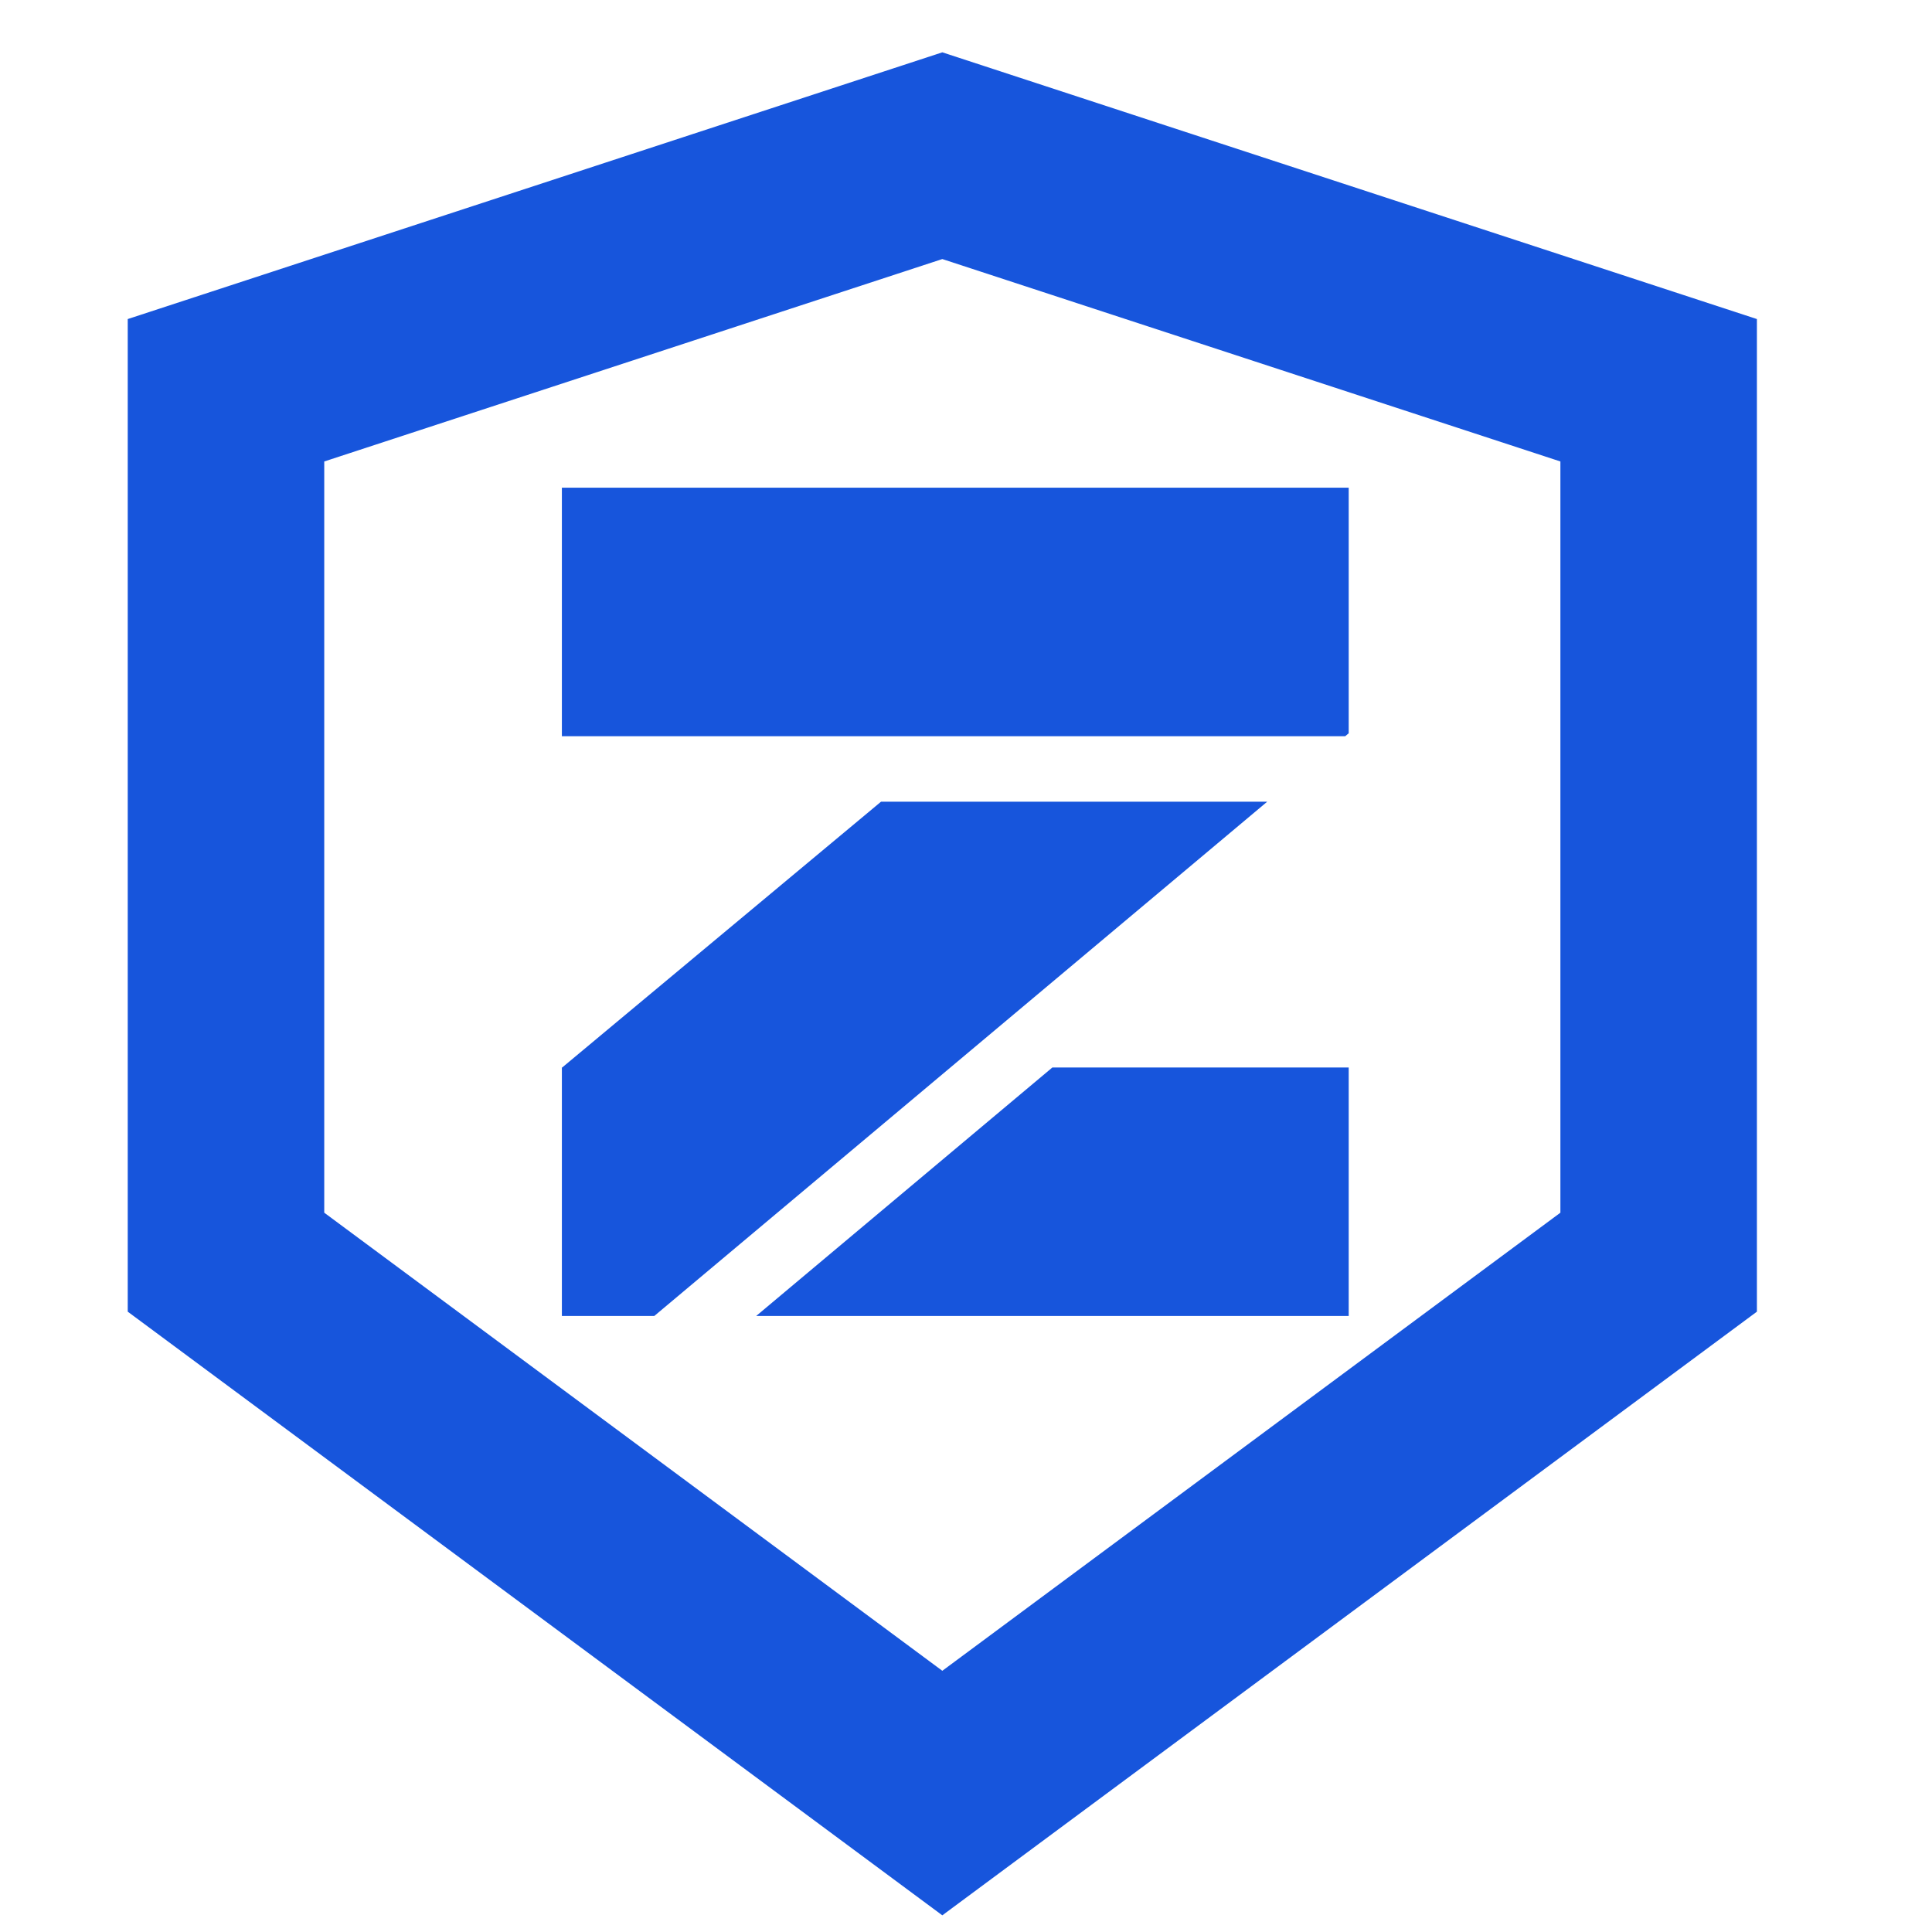 <?xml version="1.0" encoding="UTF-8"?>
<svg width="35px" height="35px" viewBox="0 0 35 35" version="1.1" xmlns="http://www.w3.org/2000/svg" xmlns:xlink="http://www.w3.org/1999/xlink">
    <title>01logo</title>
    <g id="页面-1" stroke="none" stroke-width="1" fill="none" fill-rule="evenodd">
        <path d="M17.071,0.948 L31.828,5.78 L31.828,23.762 L17.071,34.698 L2.314,23.762 L2.314,5.78 L17.071,0.948 Z M17.071,4.693 L5.874,8.36 L5.874,21.969 L17.071,30.268 L28.268,21.969 L28.268,8.36 L17.071,4.693 Z M22.956,14.524 L11.853,23.84 L10.179,23.84 L10.179,19.346 L10.177,19.345 L10.179,19.343 L10.179,19.339 L10.184,19.339 L15.96,14.524 L22.956,14.524 Z M24.433,19.339 L24.433,23.84 L13.699,23.84 L19.064,19.339 L24.433,19.339 Z M24.433,8.835 L24.433,13.284 L24.37,13.337 L10.179,13.337 L10.179,8.835 L24.433,8.835 Z" id="形状" fill="#1755DC"></path>
    </g>
</svg>